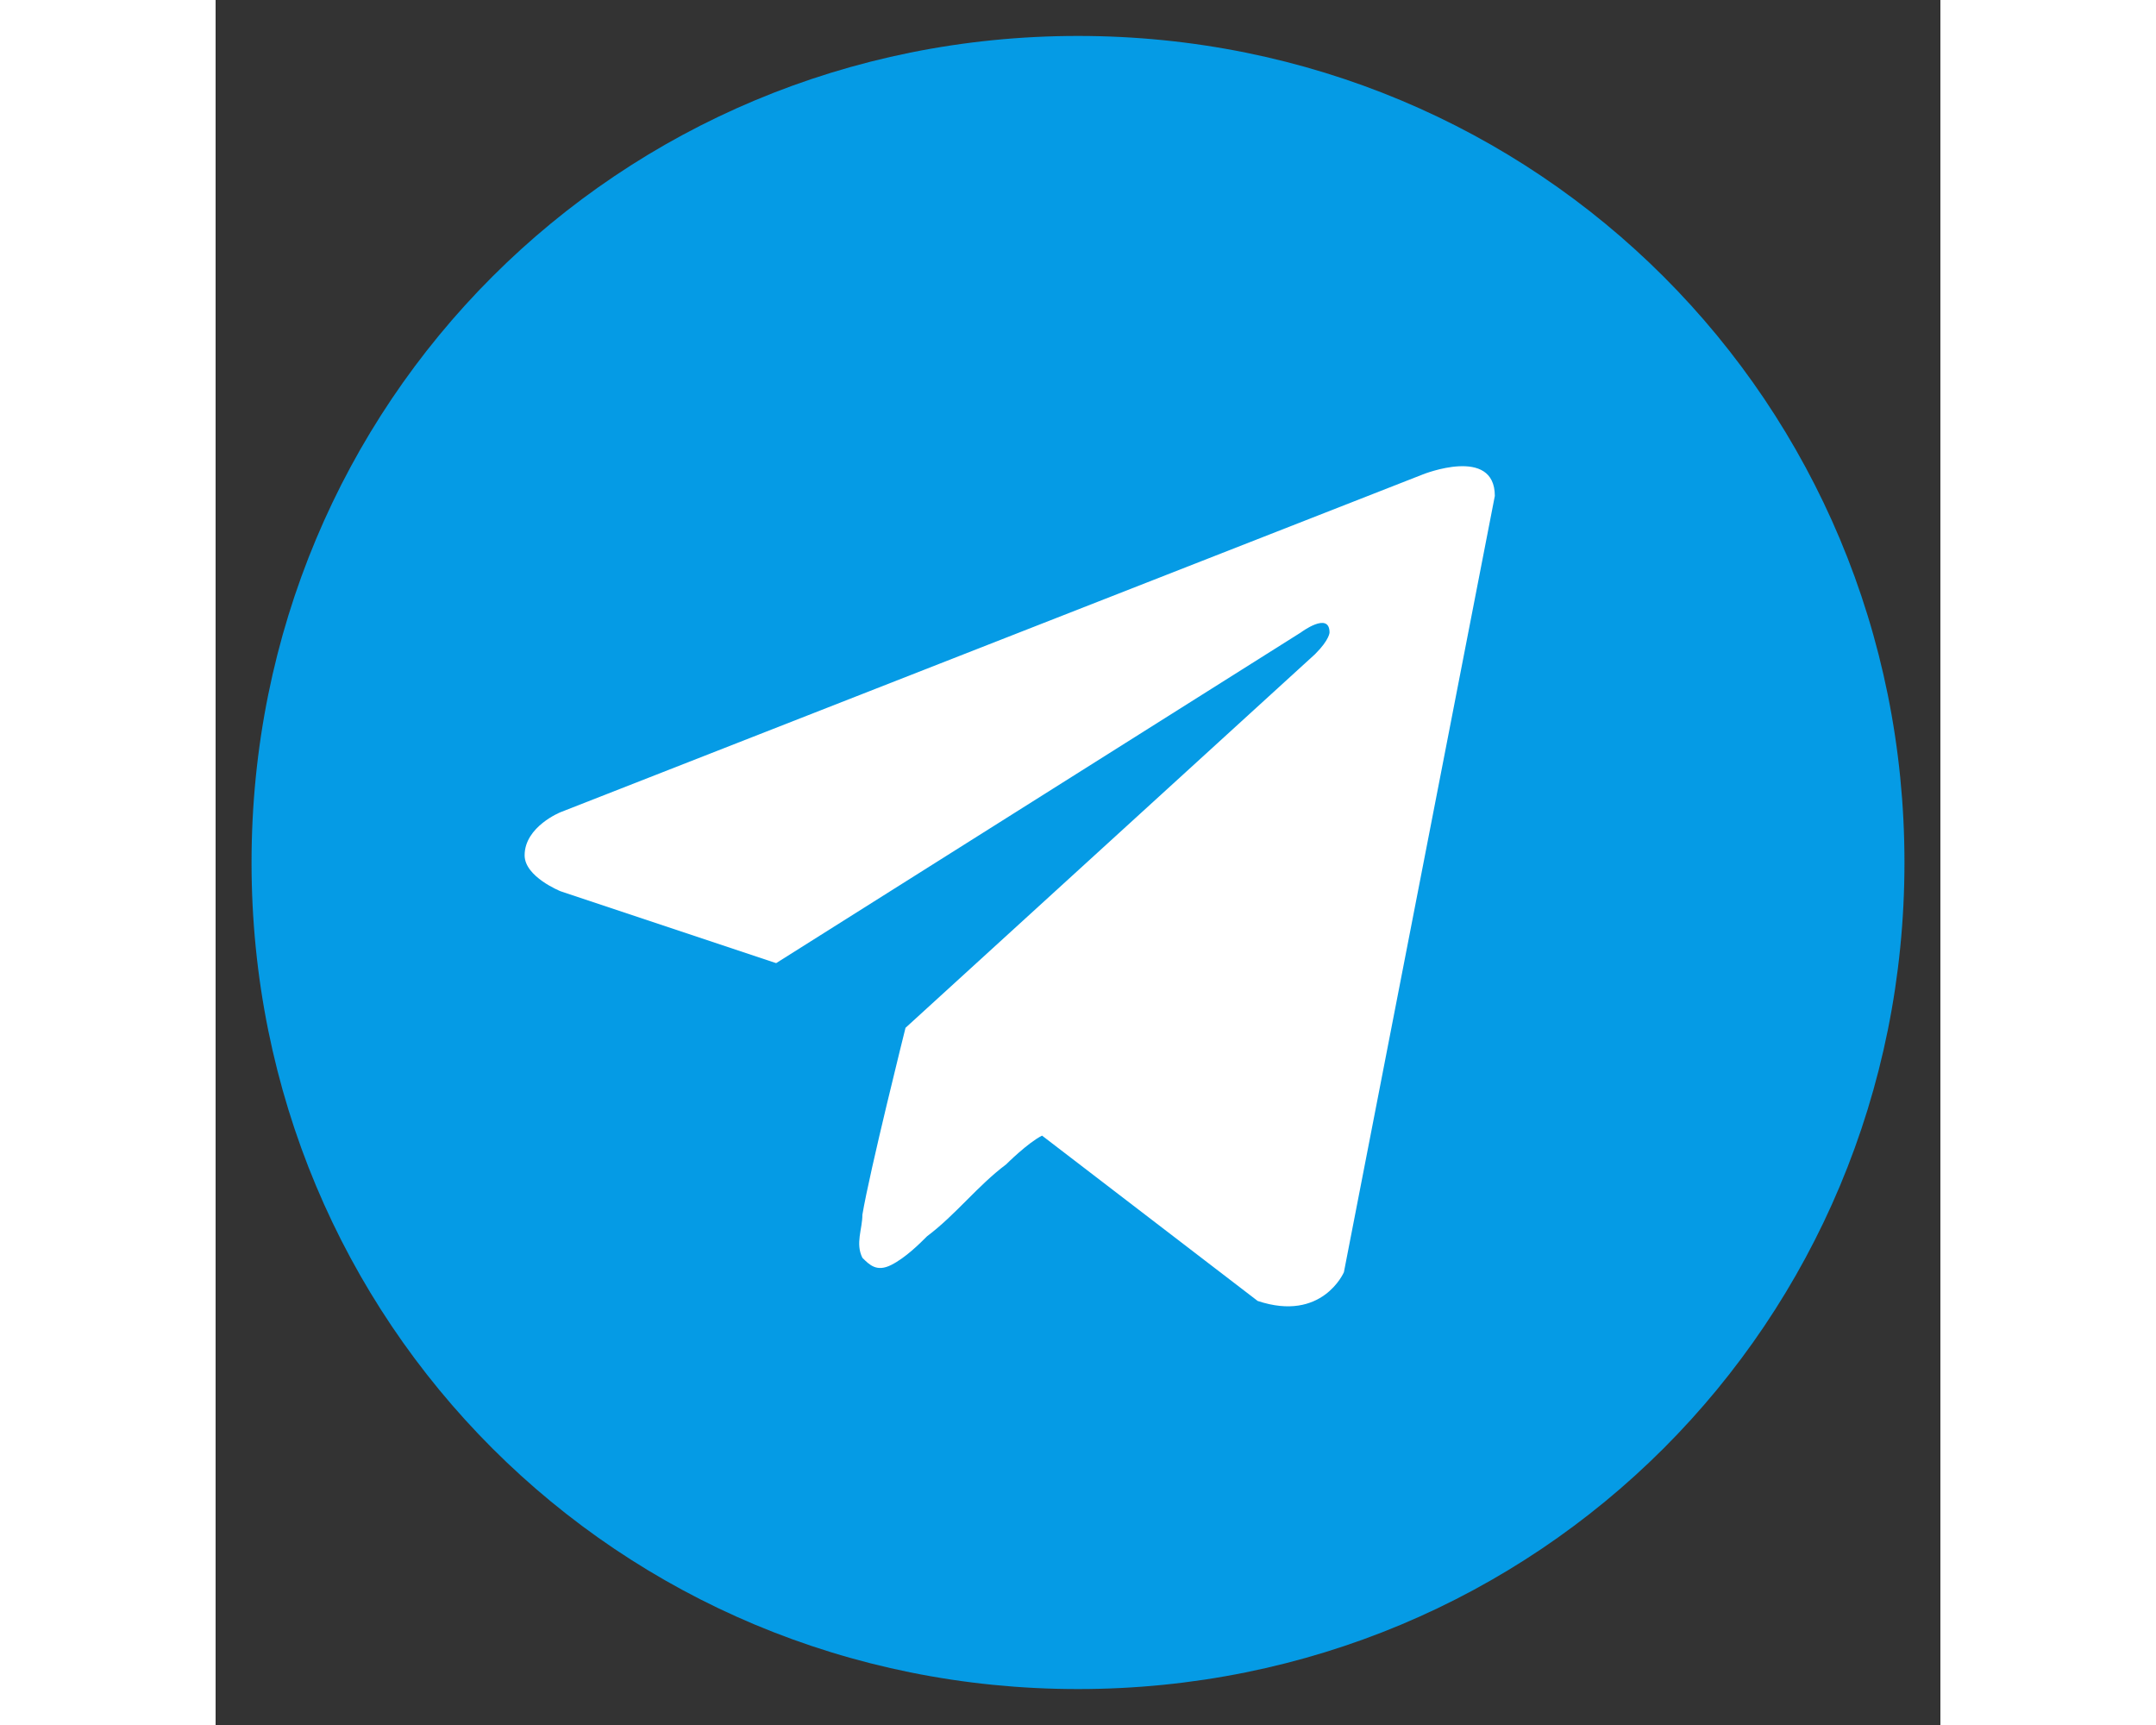 <svg version="1.2" baseProfile="tiny" xmlns="http://www.w3.org/2000/svg" xmlns:xlink="http://www.w3.org/1999/xlink" x="0px" y="0px" viewBox="0 0 24 24" xml:space="preserve" width="30">
                                                        <rect x="0" y="0" width="24" height="24" fill="#333333" stroke="none"/>
                                                        <path fill="#059BE5" d="M0.5,12C0.5,5.6,5.6,0.5,12,0.5S23.5,5.6,23.5,12S18.4,23.5,12,23.5S0.5,18.4,0.5,12z" />
                                                    <path fill="#FFFFFF" d="M16.8,6.6l-12,4.7c0,0-0.5,0.2-0.5,0.6c0,0.3,0.5,0.5,0.5,0.5l3,1l7.3-4.6c0,0,0.4-0.3,0.4,0
	c0,0,0,0.1-0.2,0.3l-5.7,5.2l0,0c0,0-0.5,2-0.6,2.6c0,0.2-0.1,0.4,0,0.6c0.1,0.1,0.2,0.2,0.4,0.1c0.2-0.1,0.4-0.3,0.5-0.4
	c0.4-0.3,0.7-0.7,1.1-1c0,0,0.3-0.3,0.5-0.4l3,2.3c0.9,0.3,1.2-0.4,1.2-0.4l2.1-10.8C17.8,6.2,16.8,6.6,16.8,6.6z" />
                                                    <path fill="#059BE5" d="M11.5,15.8" />
                                                </svg>